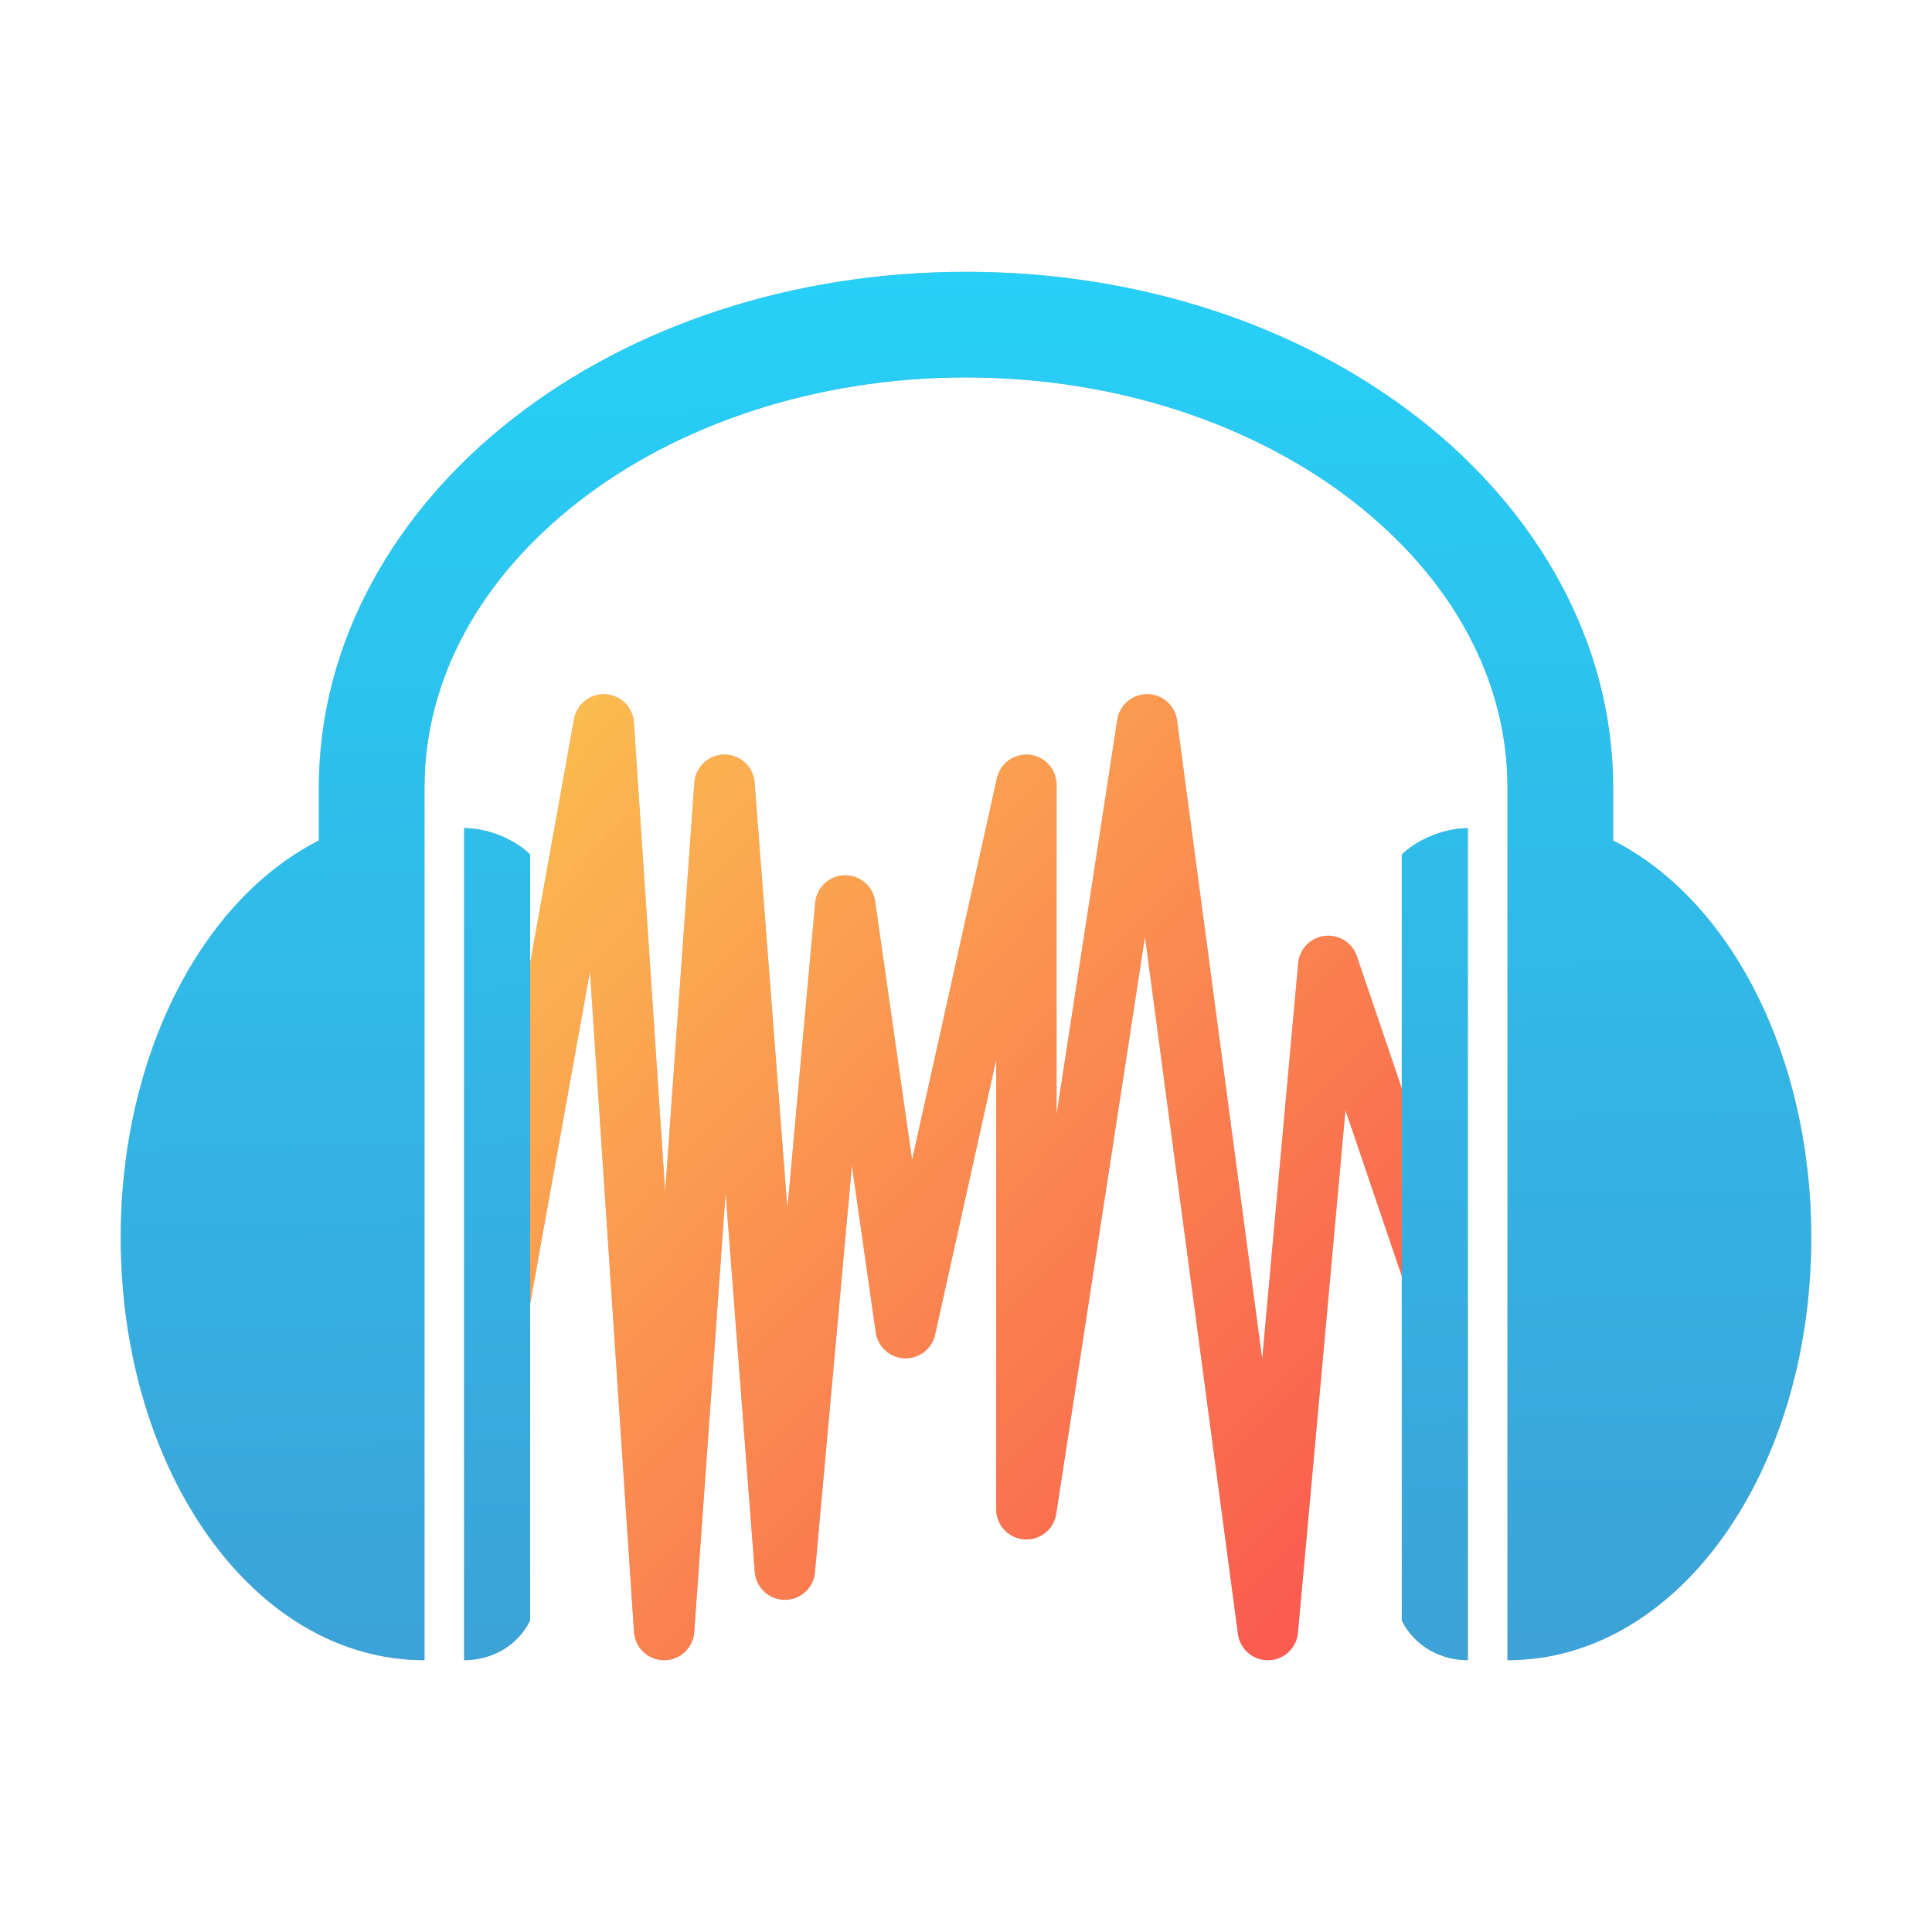 <?xml version="1.0" encoding="UTF-8" standalone="no"?>
<svg
   xmlns:dc="http://purl.org/dc/elements/1.1/"
   xmlns:cc="http://creativecommons.org/ns#"
   xmlns:rdf="http://www.w3.org/1999/02/22-rdf-syntax-ns#"
   xmlns:svg="http://www.w3.org/2000/svg"
   xmlns="http://www.w3.org/2000/svg"
   xmlns:xlink="http://www.w3.org/1999/xlink"
   xmlns:sodipodi="http://sodipodi.sourceforge.net/DTD/sodipodi-0.dtd"
   xmlns:inkscape="http://www.inkscape.org/namespaces/inkscape"
   inkscape:version="1.0.1 (3bc2e813f5, 2020-09-07)"
   sodipodi:docname="audacity.svg"
   id="svg14"
   version="1"
   height="32"
   width="32">
  <defs
     id="defs18">
    <linearGradient
       id="linearGradient912"
       inkscape:collect="always">
      <stop
         id="stop908"
         offset="0"
         style="stop-color:#3ca2d7;stop-opacity:1" />
      <stop
         id="stop910"
         offset="1"
         style="stop-color:#26d0f7;stop-opacity:1" />
    </linearGradient>
    <linearGradient
       id="linearGradient904"
       inkscape:collect="always">
      <stop
         id="stop900"
         offset="0"
         style="stop-color:#fbc34f;stop-opacity:1;" />
      <stop
         id="stop902"
         offset="1"
         style="stop-color:#fb4f4f;stop-opacity:0.989" />
    </linearGradient>
    <filter
       height="1.24"
       y="-0.12"
       width="1.197"
       x="-0.098"
       id="filter864"
       style="color-interpolation-filters:sRGB"
       inkscape:collect="always">
      <feGaussianBlur
         id="feGaussianBlur866"
         stdDeviation="1.27"
         inkscape:collect="always" />
    </filter>
    <linearGradient
       gradientUnits="userSpaceOnUse"
       y2="27.498"
       x2="24.313"
       y1="11.593"
       x1="7.612"
       id="linearGradient906"
       xlink:href="#linearGradient904"
       inkscape:collect="always" />
    <linearGradient
       gradientUnits="userSpaceOnUse"
       y2="4.502"
       x2="16"
       y1="27.474"
       x1="16.513"
       id="linearGradient914"
       xlink:href="#linearGradient912"
       inkscape:collect="always" />
    <filter
       inkscape:collect="always"
       style="color-interpolation-filters:sRGB"
       id="filter60892"
       x="-0.068"
       width="1.137"
       y="-0.083"
       height="1.166">
      <feGaussianBlur
         inkscape:collect="always"
         stdDeviation="0.797"
         id="feGaussianBlur60894" />
    </filter>
    <filter
       inkscape:collect="always"
       style="color-interpolation-filters:sRGB"
       id="filter60896"
       x="-0.074"
       width="1.148"
       y="-0.076"
       height="1.153">
      <feGaussianBlur
         inkscape:collect="always"
         stdDeviation="0.477"
         id="feGaussianBlur60898" />
    </filter>
  </defs>
  <sodipodi:namedview
     inkscape:current-layer="svg14"
     inkscape:window-maximized="1"
     inkscape:window-y="0"
     inkscape:window-x="0"
     inkscape:cy="18.448597"
     inkscape:cx="10.357853"
     inkscape:zoom="24.375"
     showgrid="false"
     id="namedview16"
     inkscape:window-height="1000"
     inkscape:window-width="1920"
     inkscape:pageshadow="2"
     inkscape:pageopacity="0"
     guidetolerance="10"
     gridtolerance="10"
     objecttolerance="10"
     borderopacity="1"
     bordercolor="#666666"
     pagecolor="#ffffff"
     inkscape:document-rotation="0" />
  <path
     style="fill:none;stroke:#000000;stroke-width:1;stroke-linecap:round;stroke-linejoin:round;stroke-opacity:1;opacity:0.5;filter:url(#filter60896)"
     d="m 8.2,21.998 1.8,-10 1,15 1,-14 1,13 1,-11 1,7 2,-9 v 12 l 2,-13 2,15 1,-11 1.7,5"
     id="path4-9" />
  <path
     style="fill:#000000;fill-opacity:1;stroke-width:0.903;opacity:0.5;filter:url(#filter60892)"
     d="m 16,4.502 c -2.901,0 -5.547,0.906 -7.499,2.427 -1.952,1.521 -3.22,3.697 -3.22,6.118 v 0.875 c -1.938,0.982 -3.281,3.557 -3.281,6.576 0,3.864 2.198,7 5.031,7 V 13.047 c 0,-1.813 0.938,-3.482 2.55,-4.737 C 11.192,7.054 13.468,6.252 16,6.252 c 2.532,0 4.808,0.802 6.419,2.058 1.611,1.256 2.55,2.924 2.55,4.737 v 14.451 c 2.833,0 5.031,-3.136 5.031,-7 0,-3.019 -1.343,-5.594 -3.281,-6.576 v -0.875 c 0,-2.421 -1.268,-4.597 -3.22,-6.118 -1.952,-1.521 -4.598,-2.427 -7.499,-2.427 z M 7.687,13.717 v 13.781 c 0.438,0 0.875,-0.219 1.094,-0.656 V 14.153 c -0.219,-0.219 -0.656,-0.437 -1.094,-0.437 z m 16.625,0 c -0.438,0 -0.875,0.219 -1.094,0.437 v 12.688 c 0.22,0.437 0.657,0.656 1.094,0.656 V 13.717 Z"
     id="path8-2" />
  <path
     style="fill:#000000;fill-opacity:1;filter:url(#filter864);opacity:0"
     d="m 16,2.47 c -3.212,0 -6.141,1.003 -8.302,2.687 -2.161,1.684 -3.565,4.093 -3.565,6.773 v 0.969 c -2.145,1.087 -3.633,3.938 -3.633,7.28 0,4.278 2.434,7.75 5.57,7.75 V 11.93 c 0,-2.007 1.039,-3.854 2.823,-5.245 1.784,-1.39 4.304,-2.278 7.107,-2.278 2.803,0 5.323,0.888 7.106,2.278 1.784,1.39 2.823,3.237 2.823,5.245 v 15.999 c 3.136,0 5.57,-3.472 5.57,-7.75 0,-3.342 -1.487,-6.193 -3.632,-7.28 V 11.93 c 0,-2.68 -1.404,-5.09 -3.565,-6.773 C 22.141,3.473 19.212,2.47 16,2.47 Z M 6.797,12.672 v 15.257 c 0.484,0 0.969,-0.242 1.211,-0.727 V 13.155 c -0.242,-0.242 -0.727,-0.484 -1.211,-0.484 z m 18.406,0 c -0.484,0 -0.969,0.242 -1.211,0.484 v 14.047 c 0.244,0.484 0.727,0.726 1.211,0.726 V 12.672 Z"
     id="path8-5" />
  <path
     id="path4"
     d="m 8.2,21.998 1.8,-10 1,15 1,-14 1,13 1,-11 1,7 2,-9 v 12 l 2,-13 2,15 1,-11 1.7,5"
     style="fill:none;stroke:url(#linearGradient906);stroke-width:1;stroke-linecap:round;stroke-linejoin:round" />
  <path
     id="path8"
     d="m 16,4.502 c -2.901,0 -5.547,0.906 -7.499,2.427 -1.952,1.521 -3.22,3.697 -3.22,6.118 v 0.875 c -1.938,0.982 -3.281,3.557 -3.281,6.576 0,3.864 2.198,7 5.031,7 V 13.047 c 0,-1.813 0.938,-3.482 2.55,-4.737 C 11.192,7.054 13.468,6.252 16,6.252 c 2.532,0 4.808,0.802 6.419,2.058 1.611,1.256 2.55,2.924 2.55,4.737 v 14.451 c 2.833,0 5.031,-3.136 5.031,-7 0,-3.019 -1.343,-5.594 -3.281,-6.576 v -0.875 c 0,-2.421 -1.268,-4.597 -3.22,-6.118 -1.952,-1.521 -4.598,-2.427 -7.499,-2.427 z M 7.687,13.717 v 13.781 c 0.438,0 0.875,-0.219 1.094,-0.656 V 14.153 c -0.219,-0.219 -0.656,-0.437 -1.094,-0.437 z m 16.625,0 c -0.438,0 -0.875,0.219 -1.094,0.437 v 12.688 c 0.22,0.437 0.657,0.656 1.094,0.656 V 13.717 Z"
     style="fill:url(#linearGradient914);stroke-width:0.903;fill-opacity:1" />
</svg>
